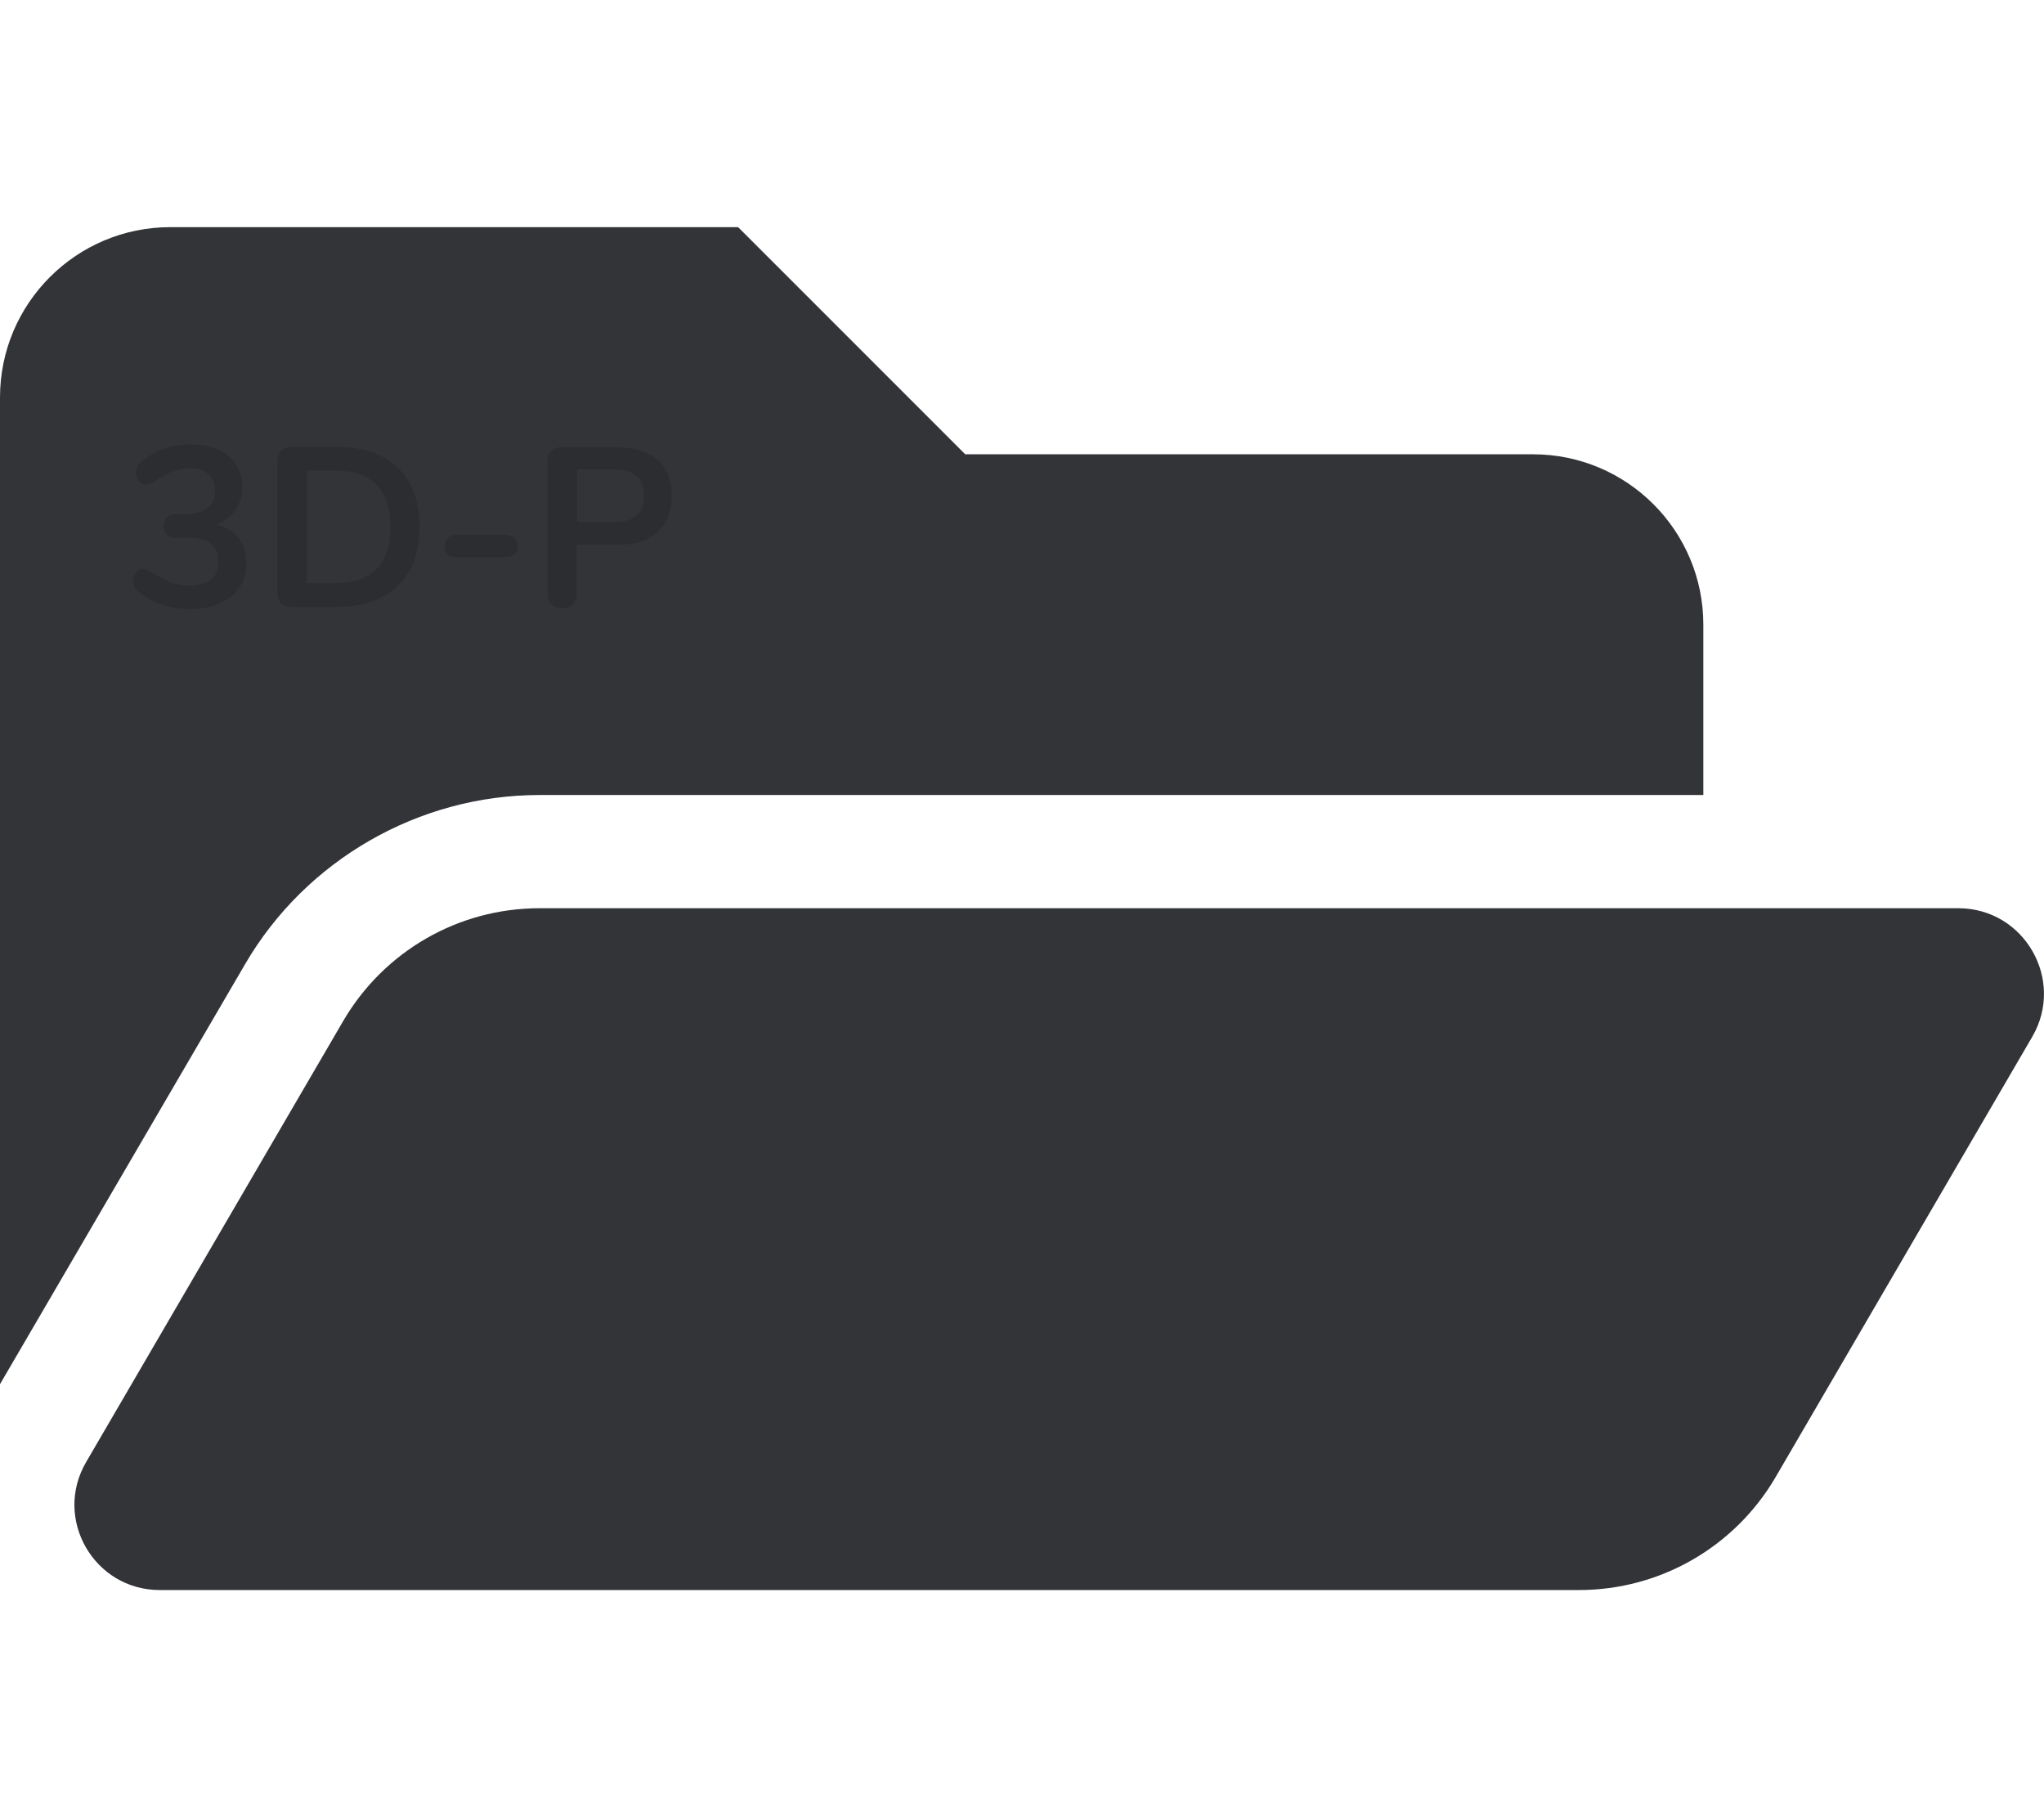 <?xml version="1.0" encoding="utf-8"?>
<!-- Generator: Adobe Illustrator 22.0.1, SVG Export Plug-In . SVG Version: 6.00 Build 0)  -->
<svg version="1.1" id="Lag_1" xmlns="http://www.w3.org/2000/svg" xmlns:xlink="http://www.w3.org/1999/xlink" x="0px" y="0px"
	 viewBox="0 0 576 512" style="enable-background:new 0 0 576 512;" xml:space="preserve">
<style type="text/css">
	.st0{fill:#323437;}
	.st1{fill:#2B2D31;}
</style>
<path class="st0" d="M572.7,292.1l-72.4,124.2C488.8,435.9,467.8,448,445,448H45c-18.5,0-30.1-20.1-20.7-36.1l72.4-124.2
	c11.5-19.7,32.5-31.8,55.3-31.8h400C570.5,256,582,276.1,572.7,292.1z M152,224h328v-48c0-26.5-21.5-48-48-48H272l-64-64H48
	C21.5,64,0,85.5,0,112v278l69.1-118.4C86.2,242.3,118,224,152,224z"/>
<g>
	<path class="st1" d="M67.3,151.7c1.4,1.9,2.1,4.3,2.1,7.1c0,3.9-1.4,7-4.3,9.3c-2.9,2.3-6.7,3.5-11.6,3.5c-2.8,0-5.4-0.4-8-1.3
		s-4.7-2-6.5-3.6c-1-0.9-1.5-1.9-1.5-3c0-0.9,0.3-1.7,0.8-2.4c0.5-0.7,1.2-1,1.9-1c0.4,0,0.8,0.1,1.2,0.2c0.3,0.1,0.8,0.4,1.4,0.7
		c1.8,1.2,3.5,2.1,5.1,2.8c1.6,0.6,3.4,1,5.3,1c2.8,0,4.9-0.6,6.3-1.7c1.4-1.1,2-2.8,2-5.2c0-2.3-0.7-3.9-2.1-5
		c-1.4-1.1-3.6-1.6-6.6-1.6h-3.6c-1,0-1.7-0.3-2.3-1c-0.5-0.7-0.8-1.4-0.8-2.3c0-0.9,0.3-1.7,0.8-2.3c0.5-0.6,1.3-1,2.3-1h2.6
		c5.8,0,8.8-2.2,8.8-6.6c0-2-0.6-3.6-1.9-4.7c-1.2-1.1-2.9-1.7-5.1-1.7c-3.1,0-6.4,1.2-10,3.7c-0.6,0.3-1.1,0.6-1.4,0.7
		c-0.3,0.1-0.7,0.2-1.2,0.2c-0.7,0-1.4-0.3-1.9-1c-0.5-0.7-0.8-1.5-0.8-2.4c0-0.6,0.1-1.2,0.4-1.6c0.2-0.4,0.6-0.9,1.1-1.4
		c1.8-1.5,3.9-2.7,6.4-3.6c2.5-0.9,5-1.3,7.6-1.3c4.4,0,8,1.1,10.6,3.3c2.6,2.2,3.9,5.1,3.9,8.7c0,2.5-0.7,4.6-2,6.5
		c-1.3,1.9-3,3.2-5.3,4.1C63.8,148.5,65.9,149.8,67.3,151.7z"/>
	<path class="st1" d="M79.3,170c-0.7-0.7-1.1-1.6-1.1-2.9v-37.3c0-1.2,0.4-2.2,1.1-2.9c0.7-0.7,1.7-1,2.9-1h12.7
		c7.4,0,13.1,2,17.2,5.9c4.1,3.9,6.1,9.5,6.1,16.6c0,7.2-2,12.7-6.1,16.7c-4.1,3.9-9.8,5.9-17.2,5.9H82.2C81,171,80,170.7,79.3,170z
		 M94.4,164.3c10.4,0,15.6-5.3,15.6-15.9c0-10.5-5.2-15.8-15.6-15.8h-7.9v31.7H94.4z"/>
	<path class="st1" d="M126.2,156.2c-0.6-0.6-0.9-1.3-0.9-2.3c0-1,0.3-1.8,0.9-2.3c0.6-0.6,1.5-0.9,2.8-0.9h13.2
		c1.2,0,2.2,0.3,2.8,0.9c0.6,0.6,0.9,1.4,0.9,2.3c0,1-0.3,1.8-0.9,2.3c-0.6,0.6-1.5,0.8-2.8,0.8H129
		C127.7,157,126.8,156.8,126.2,156.2z"/>
	<path class="st1" d="M155.4,170.3c-0.7-0.7-1.1-1.8-1.1-3v-37.4c0-1.2,0.4-2.2,1.1-2.9c0.7-0.7,1.7-1,2.9-1H174
		c4.8,0,8.6,1.2,11.3,3.6c2.7,2.4,4,5.8,4,10.1s-1.3,7.7-4,10.2s-6.4,3.6-11.3,3.6h-11.5v13.8c0,1.3-0.4,2.3-1.1,3
		c-0.7,0.7-1.8,1.1-3,1.1C157.2,171.4,156.2,171,155.4,170.3z M173,147.1c5.7,0,8.5-2.5,8.5-7.4c0-4.9-2.8-7.4-8.5-7.4h-10.4v14.8
		H173z"/>
</g>
</svg>
